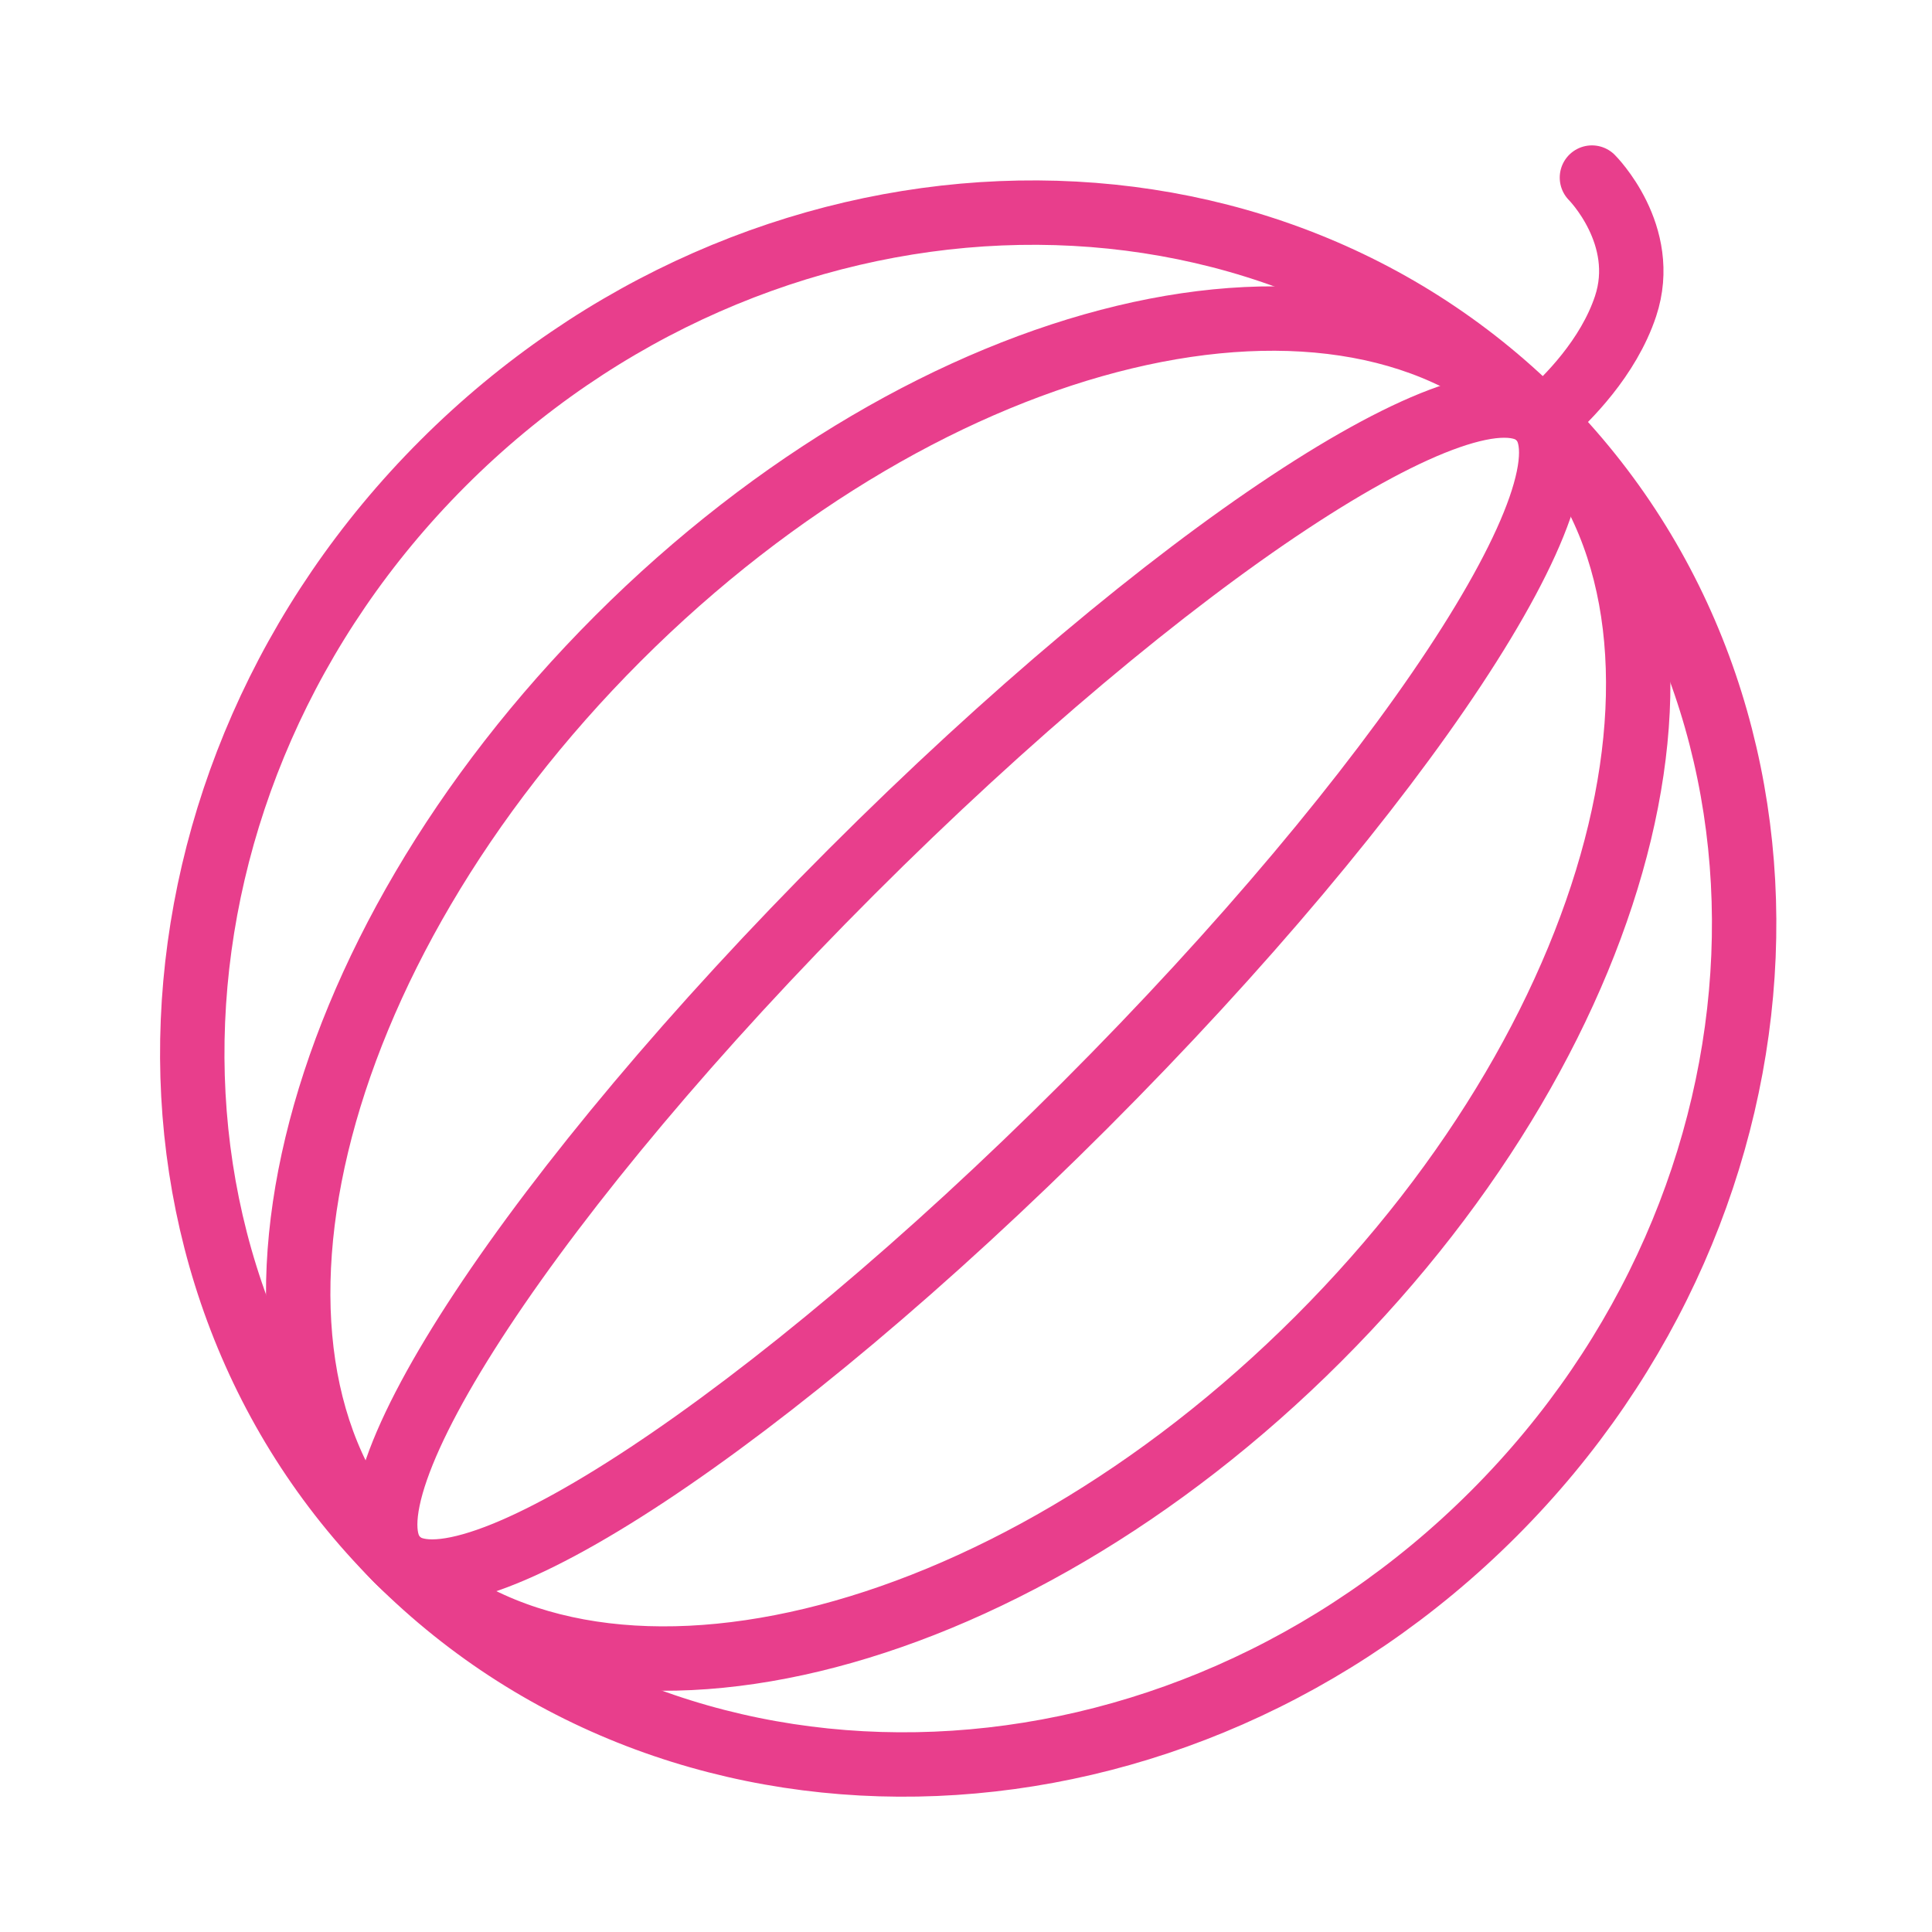 <svg width="120" height="120" viewBox="0 0 120 120" fill="none" xmlns="http://www.w3.org/2000/svg">
<g id="watermelon">
<g id="watermelon_2">
<path id="Layer 1" fill-rule="evenodd" clip-rule="evenodd" d="M92.764 94.028C112.355 74.438 113.628 43.949 95.609 25.929C77.589 7.91 47.1 9.183 27.509 28.774C7.919 48.364 6.646 78.853 24.665 96.873C42.685 114.892 73.174 113.619 92.764 94.028Z" stroke="#E83E8C" stroke-width="4" stroke-linecap="round" stroke-linejoin="round"/>
<path id="Layer 2" fill-rule="evenodd" clip-rule="evenodd" d="M24.665 96.873C36.678 108.886 62.298 102.743 81.888 83.153C101.479 63.562 107.622 37.943 95.609 25.93C83.596 13.917 57.976 20.059 38.385 39.65C18.795 59.24 12.652 84.86 24.665 96.873V96.873Z" stroke="#E83E8C" stroke-width="4" stroke-linecap="round" stroke-linejoin="round"/>
<path id="Layer 3" fill-rule="evenodd" clip-rule="evenodd" d="M24.665 96.873C28.67 100.877 47.797 88.242 67.388 68.652C86.978 49.061 99.613 29.934 95.609 25.93C91.604 21.925 72.477 34.56 52.886 54.151C33.296 73.741 20.661 92.869 24.665 96.873V96.873Z" stroke="#E83E8C" stroke-width="4" stroke-linecap="round" stroke-linejoin="round"/>
<path id="Layer 4" d="M96.01 25.939C97.345 24.772 99.899 22.226 100.965 19.025C102.44 14.593 98.878 11.03 98.878 11.03" stroke="#E83E8C" stroke-width="4" stroke-linecap="round" stroke-linejoin="round"/>
</g>
</g>
</svg>
